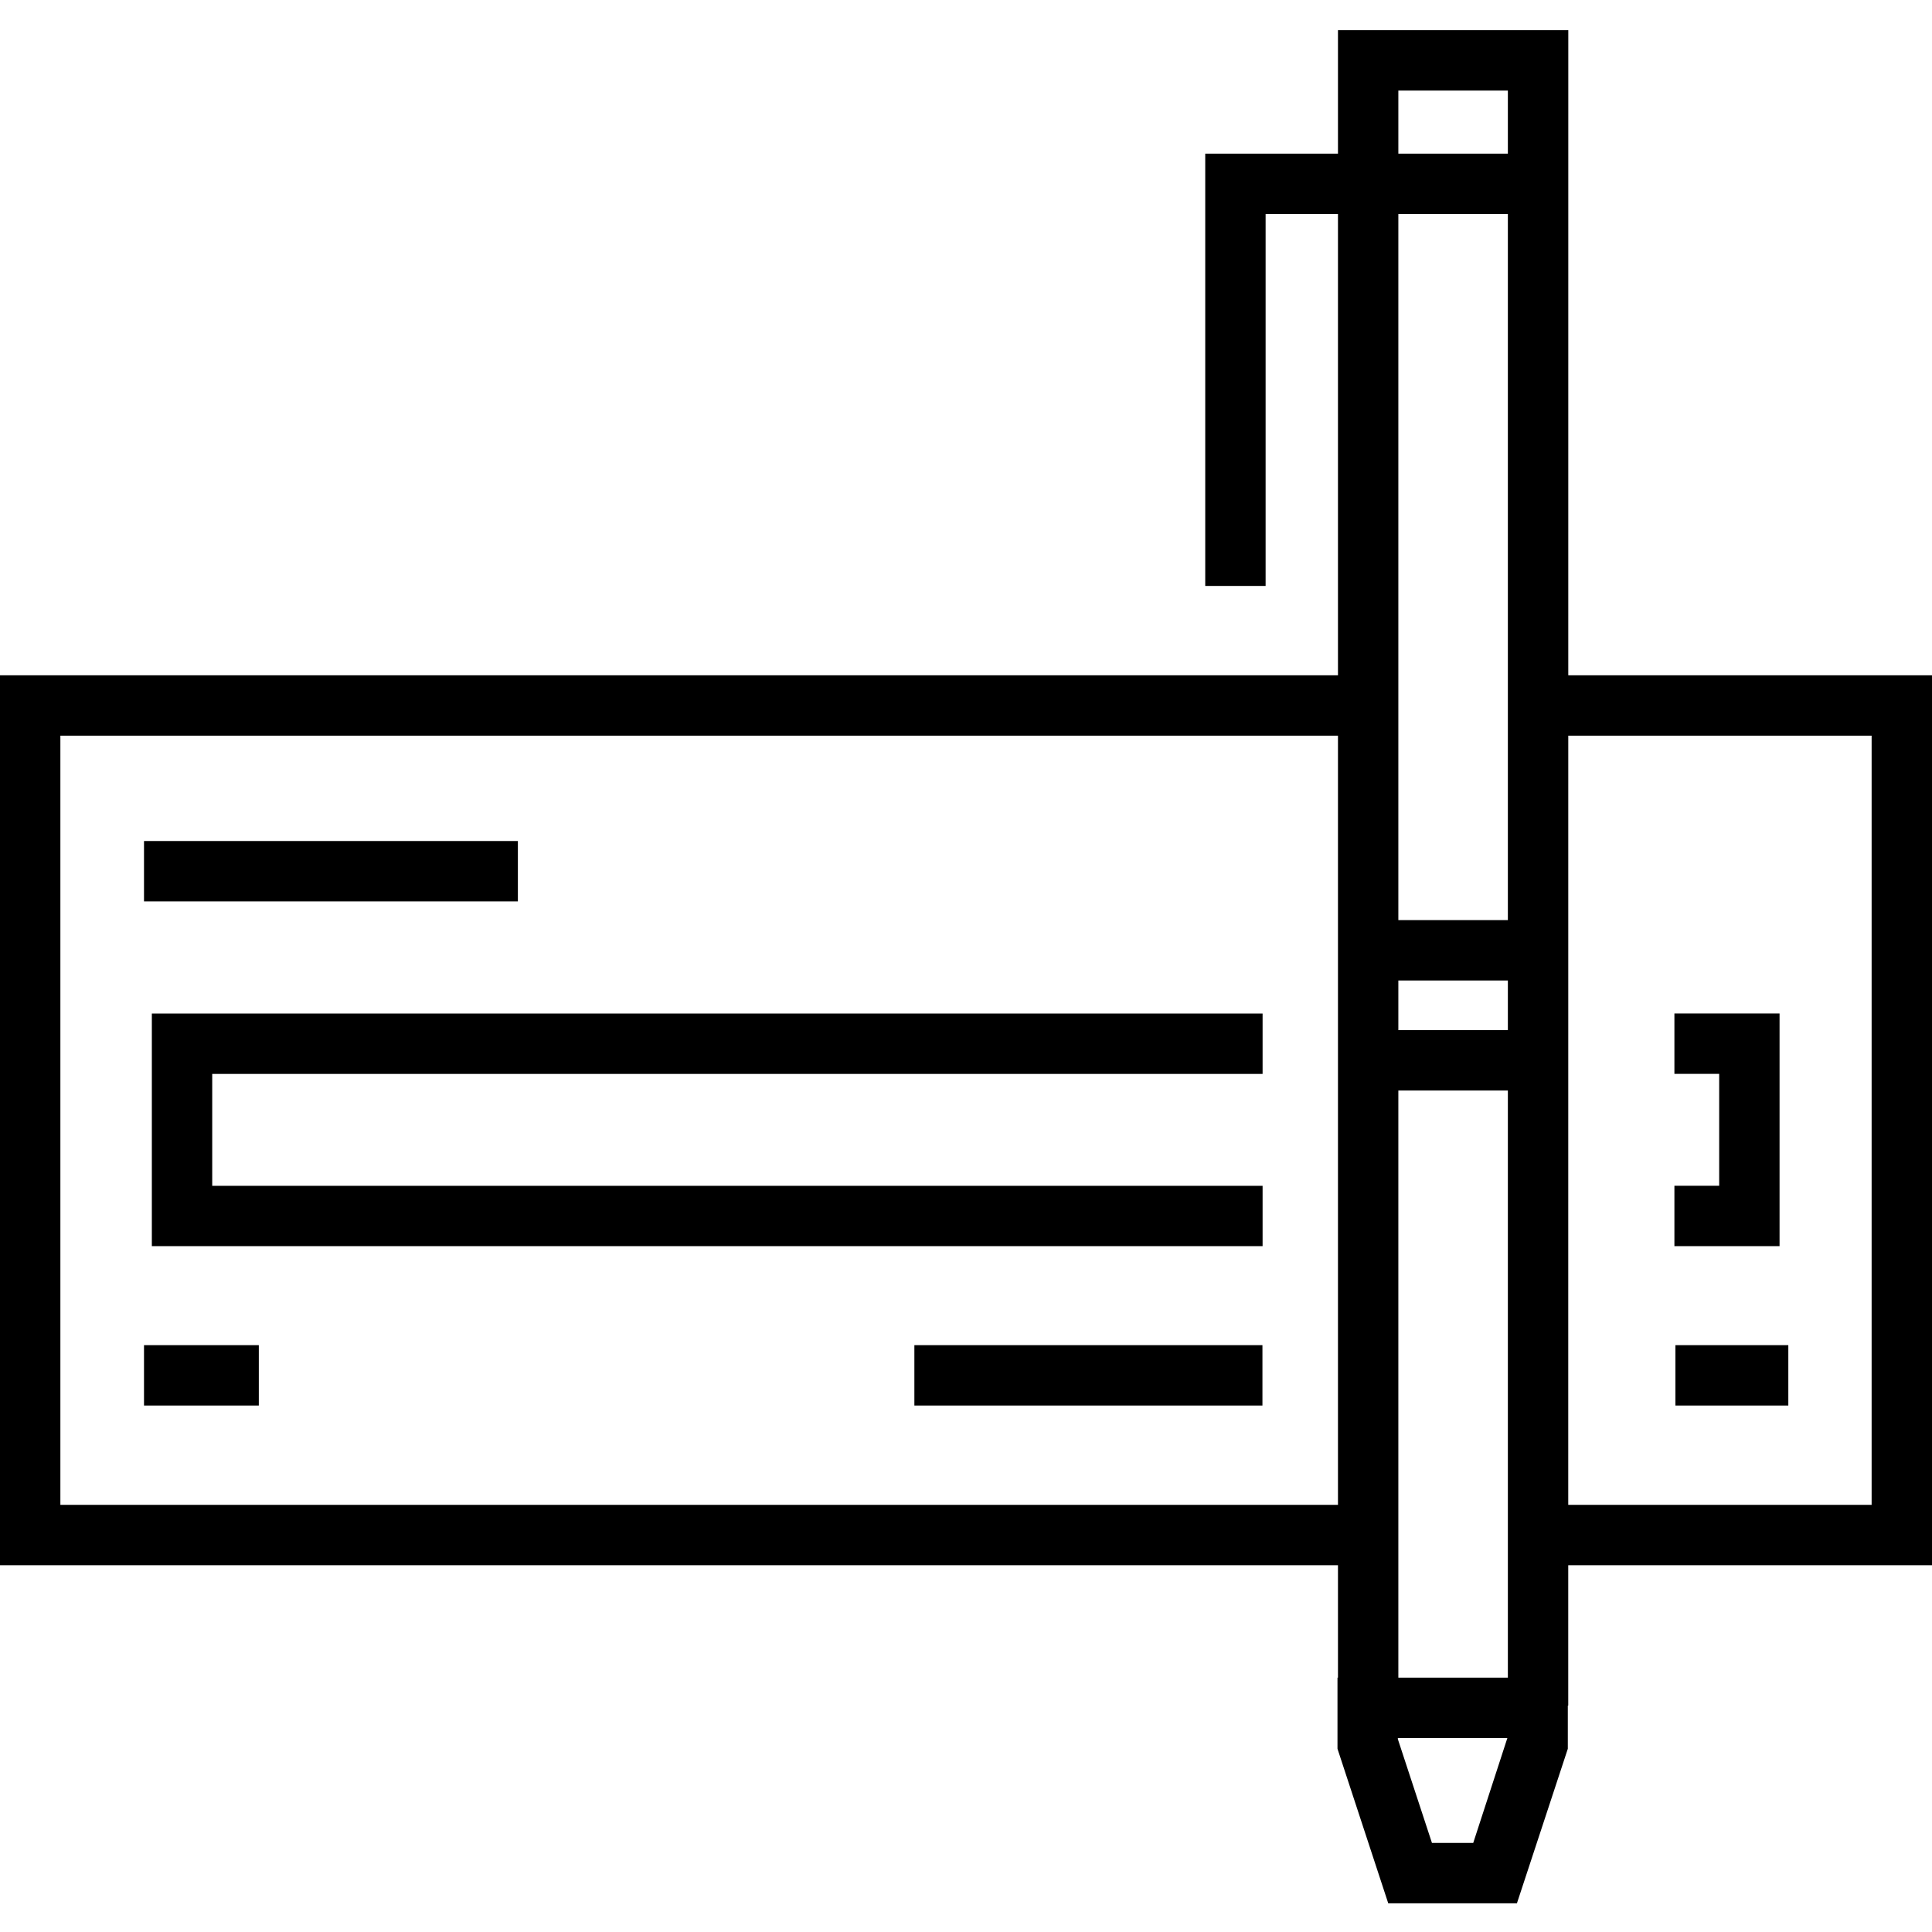 <svg width="100%" height="100%" id="img"  viewBox="0 0 128 128" xmlns="http://www.w3.org/2000/svg"><g><path d="m90.24 103.7h-90.24v-58.96h89.62v4h-85.62v50.96h86.24z"/><path d="m128 103.7h-25.5v-4h21.5v-50.96h-21.19v-4h25.19z"/><path d="m117.9 82.56h-6.966v-4h2.966v-7.414h-2.966v-4h6.966z"/><path d="m83.65 82.56h-73.59v-15.41h73.59v4h-69.59v7.414h69.59z"/><path d="m9.541 55.72h24.77v4h-24.77z"/><path d="m111 89.12h7.481v4h-7.481z"/><path d="m60.58 89.12h23.06v4h-23.06z"/><path d="m9.541 89.12h7.606v4h-7.606z"/><path d="m103.9 113h-4v-107h-7.256v107h-4v-111h15.26z"/><path d="m91.43 68.25h10.91v4h-10.91z"/><path d="m91.43 60.96h10.91v4h-10.91z"/><path d="m83.85 38.82h-4v-28.64h23.89v4h-19.89z"/><path d="m100.5 126.1h-8.525l-3.363-10.24v-4.713h15.26v4.713zm-5.629-4h2.734l2.262-6.951h-7.256v0.072z"/></g></svg>
